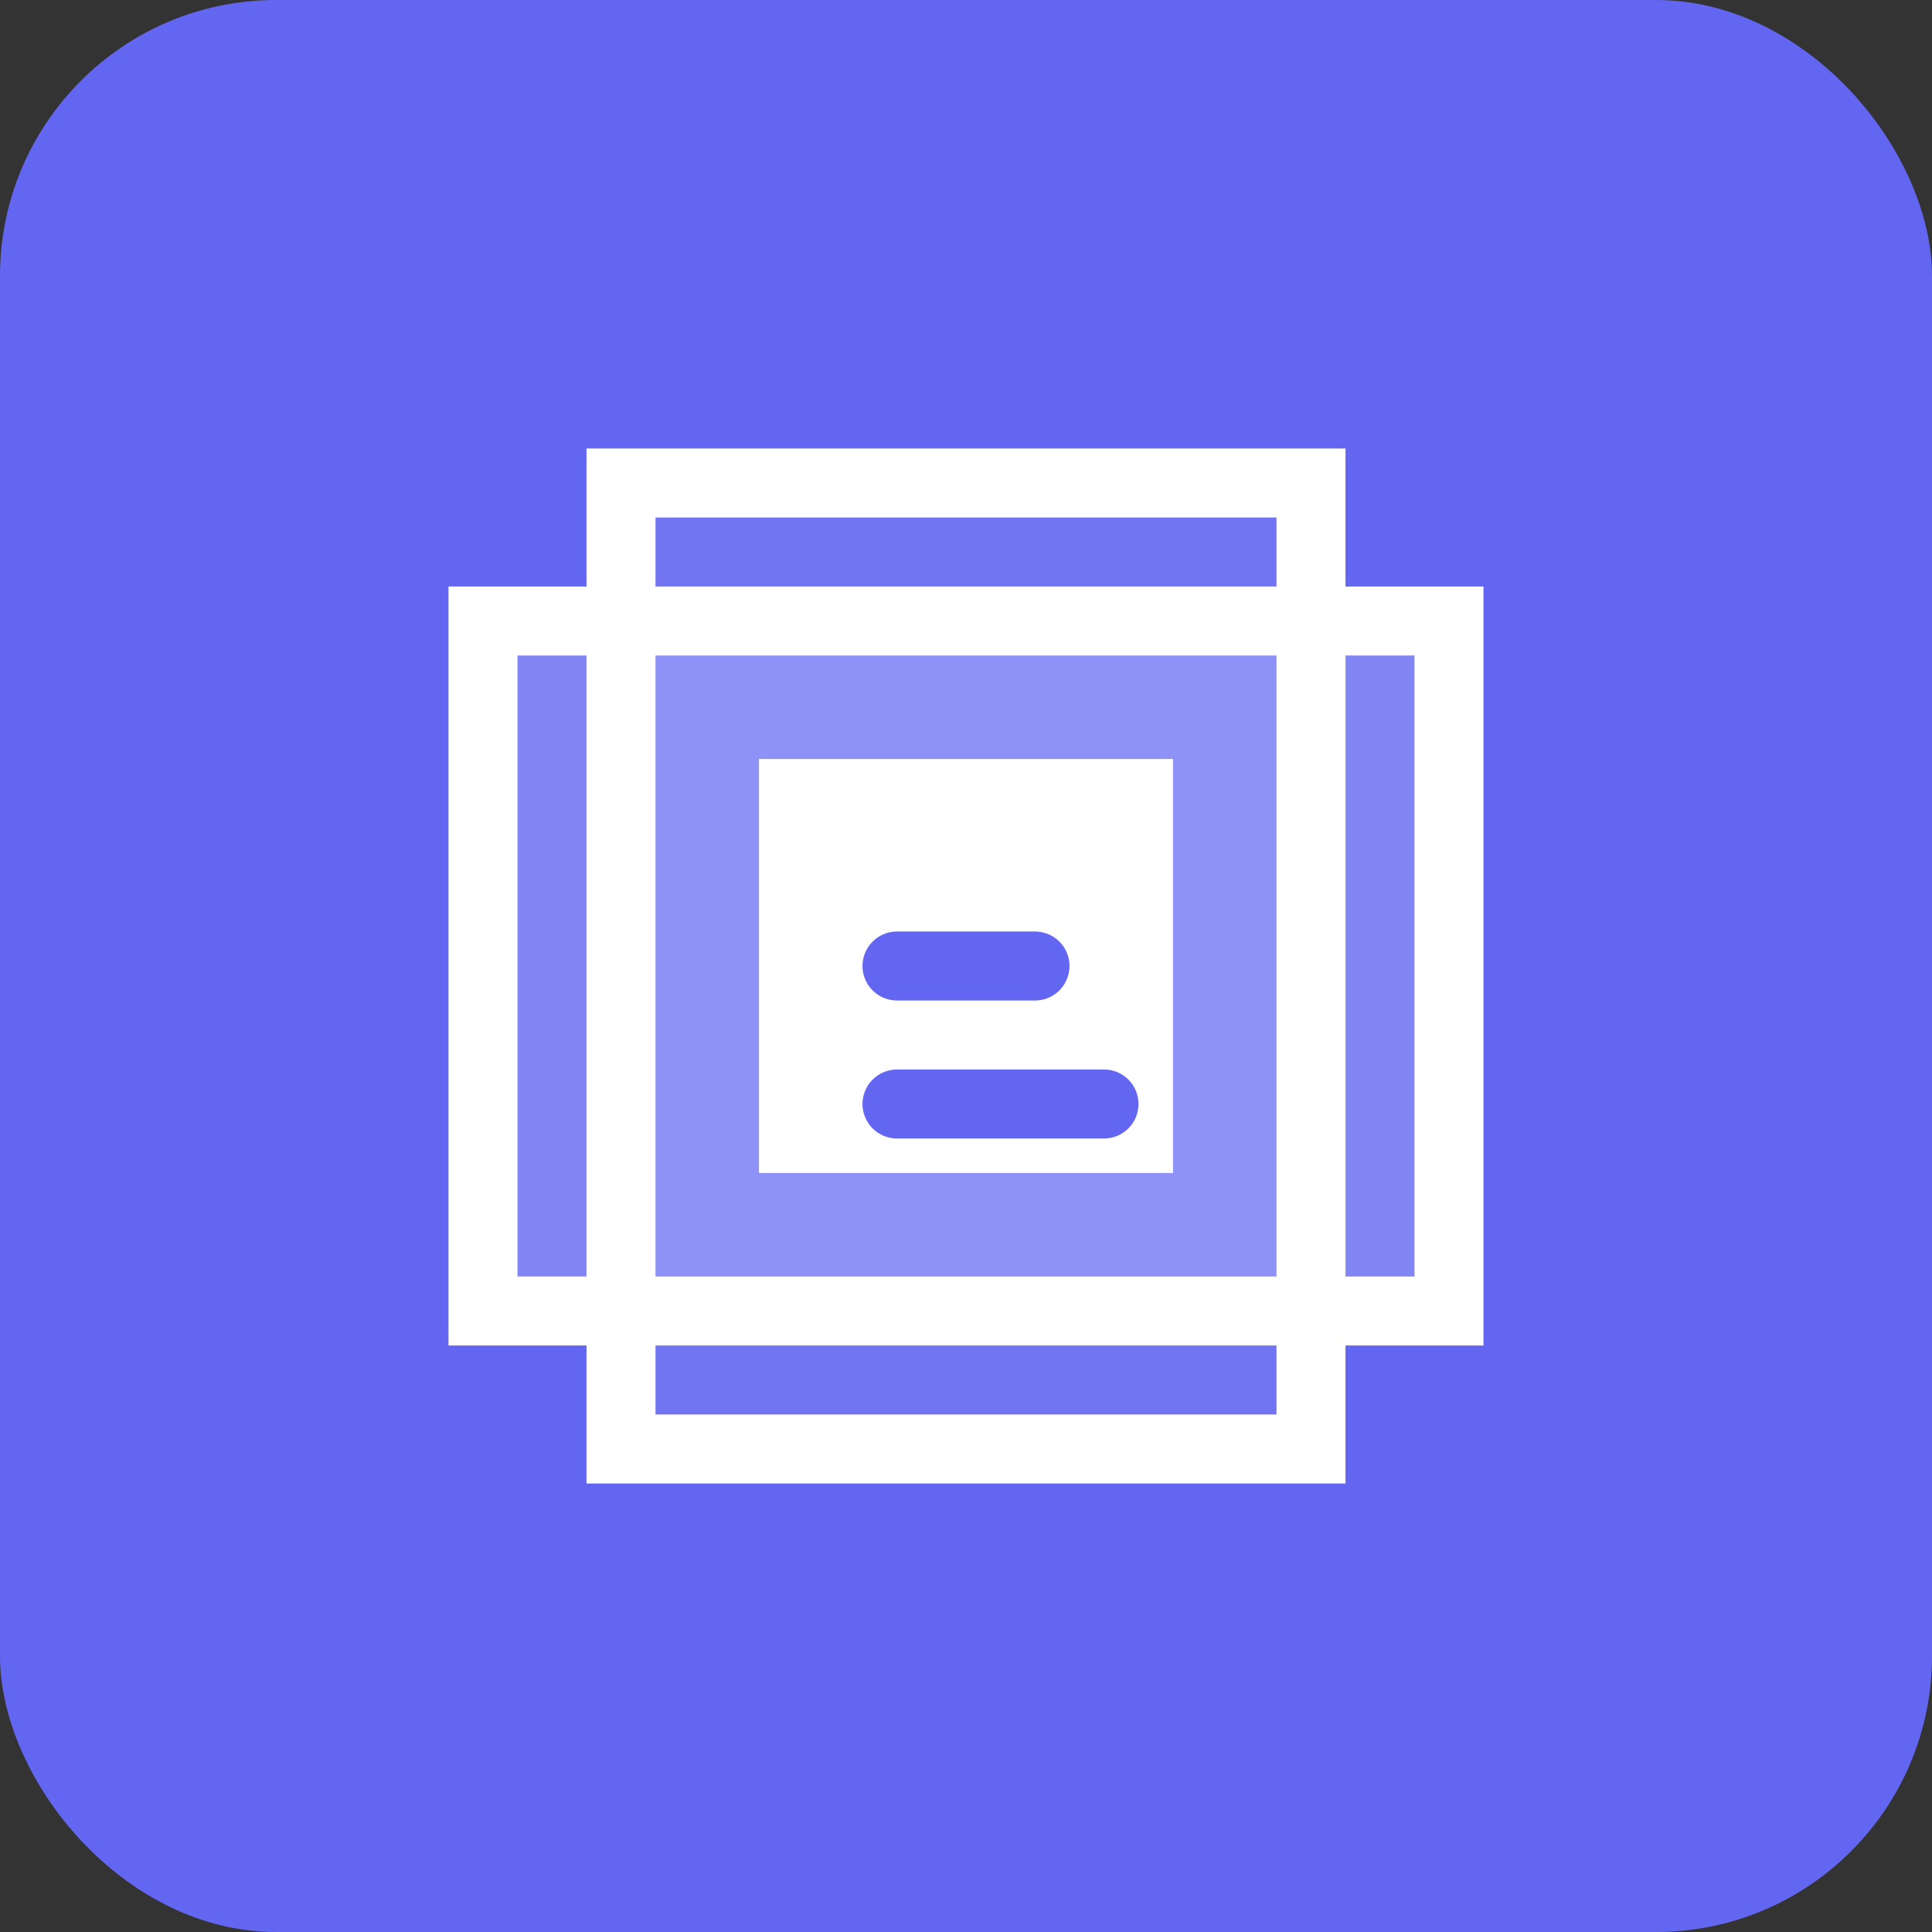 <svg width="56" height="56" viewBox="0 0 56 56" xmlns="http://www.w3.org/2000/svg"><rect x="0" y="0" width="56" height="56" fill="#333333" stroke="none"/><rect width="56" height="56" rx="8" fill="#6366f1"/><path d="M14 18h28v20H14z" fill="white" fill-opacity="0.2" stroke="white" stroke-width="2"/><path d="M18 14h20v28H18z" fill="white" fill-opacity="0.1" stroke="white" stroke-width="2"/><path d="M22 22h12v12H22z" fill="white"/><path d="M26 28h4" stroke="#6366f1" stroke-width="2" stroke-linecap="round"/><path d="M26 32h6" stroke="#6366f1" stroke-width="2" stroke-linecap="round"/></svg>
